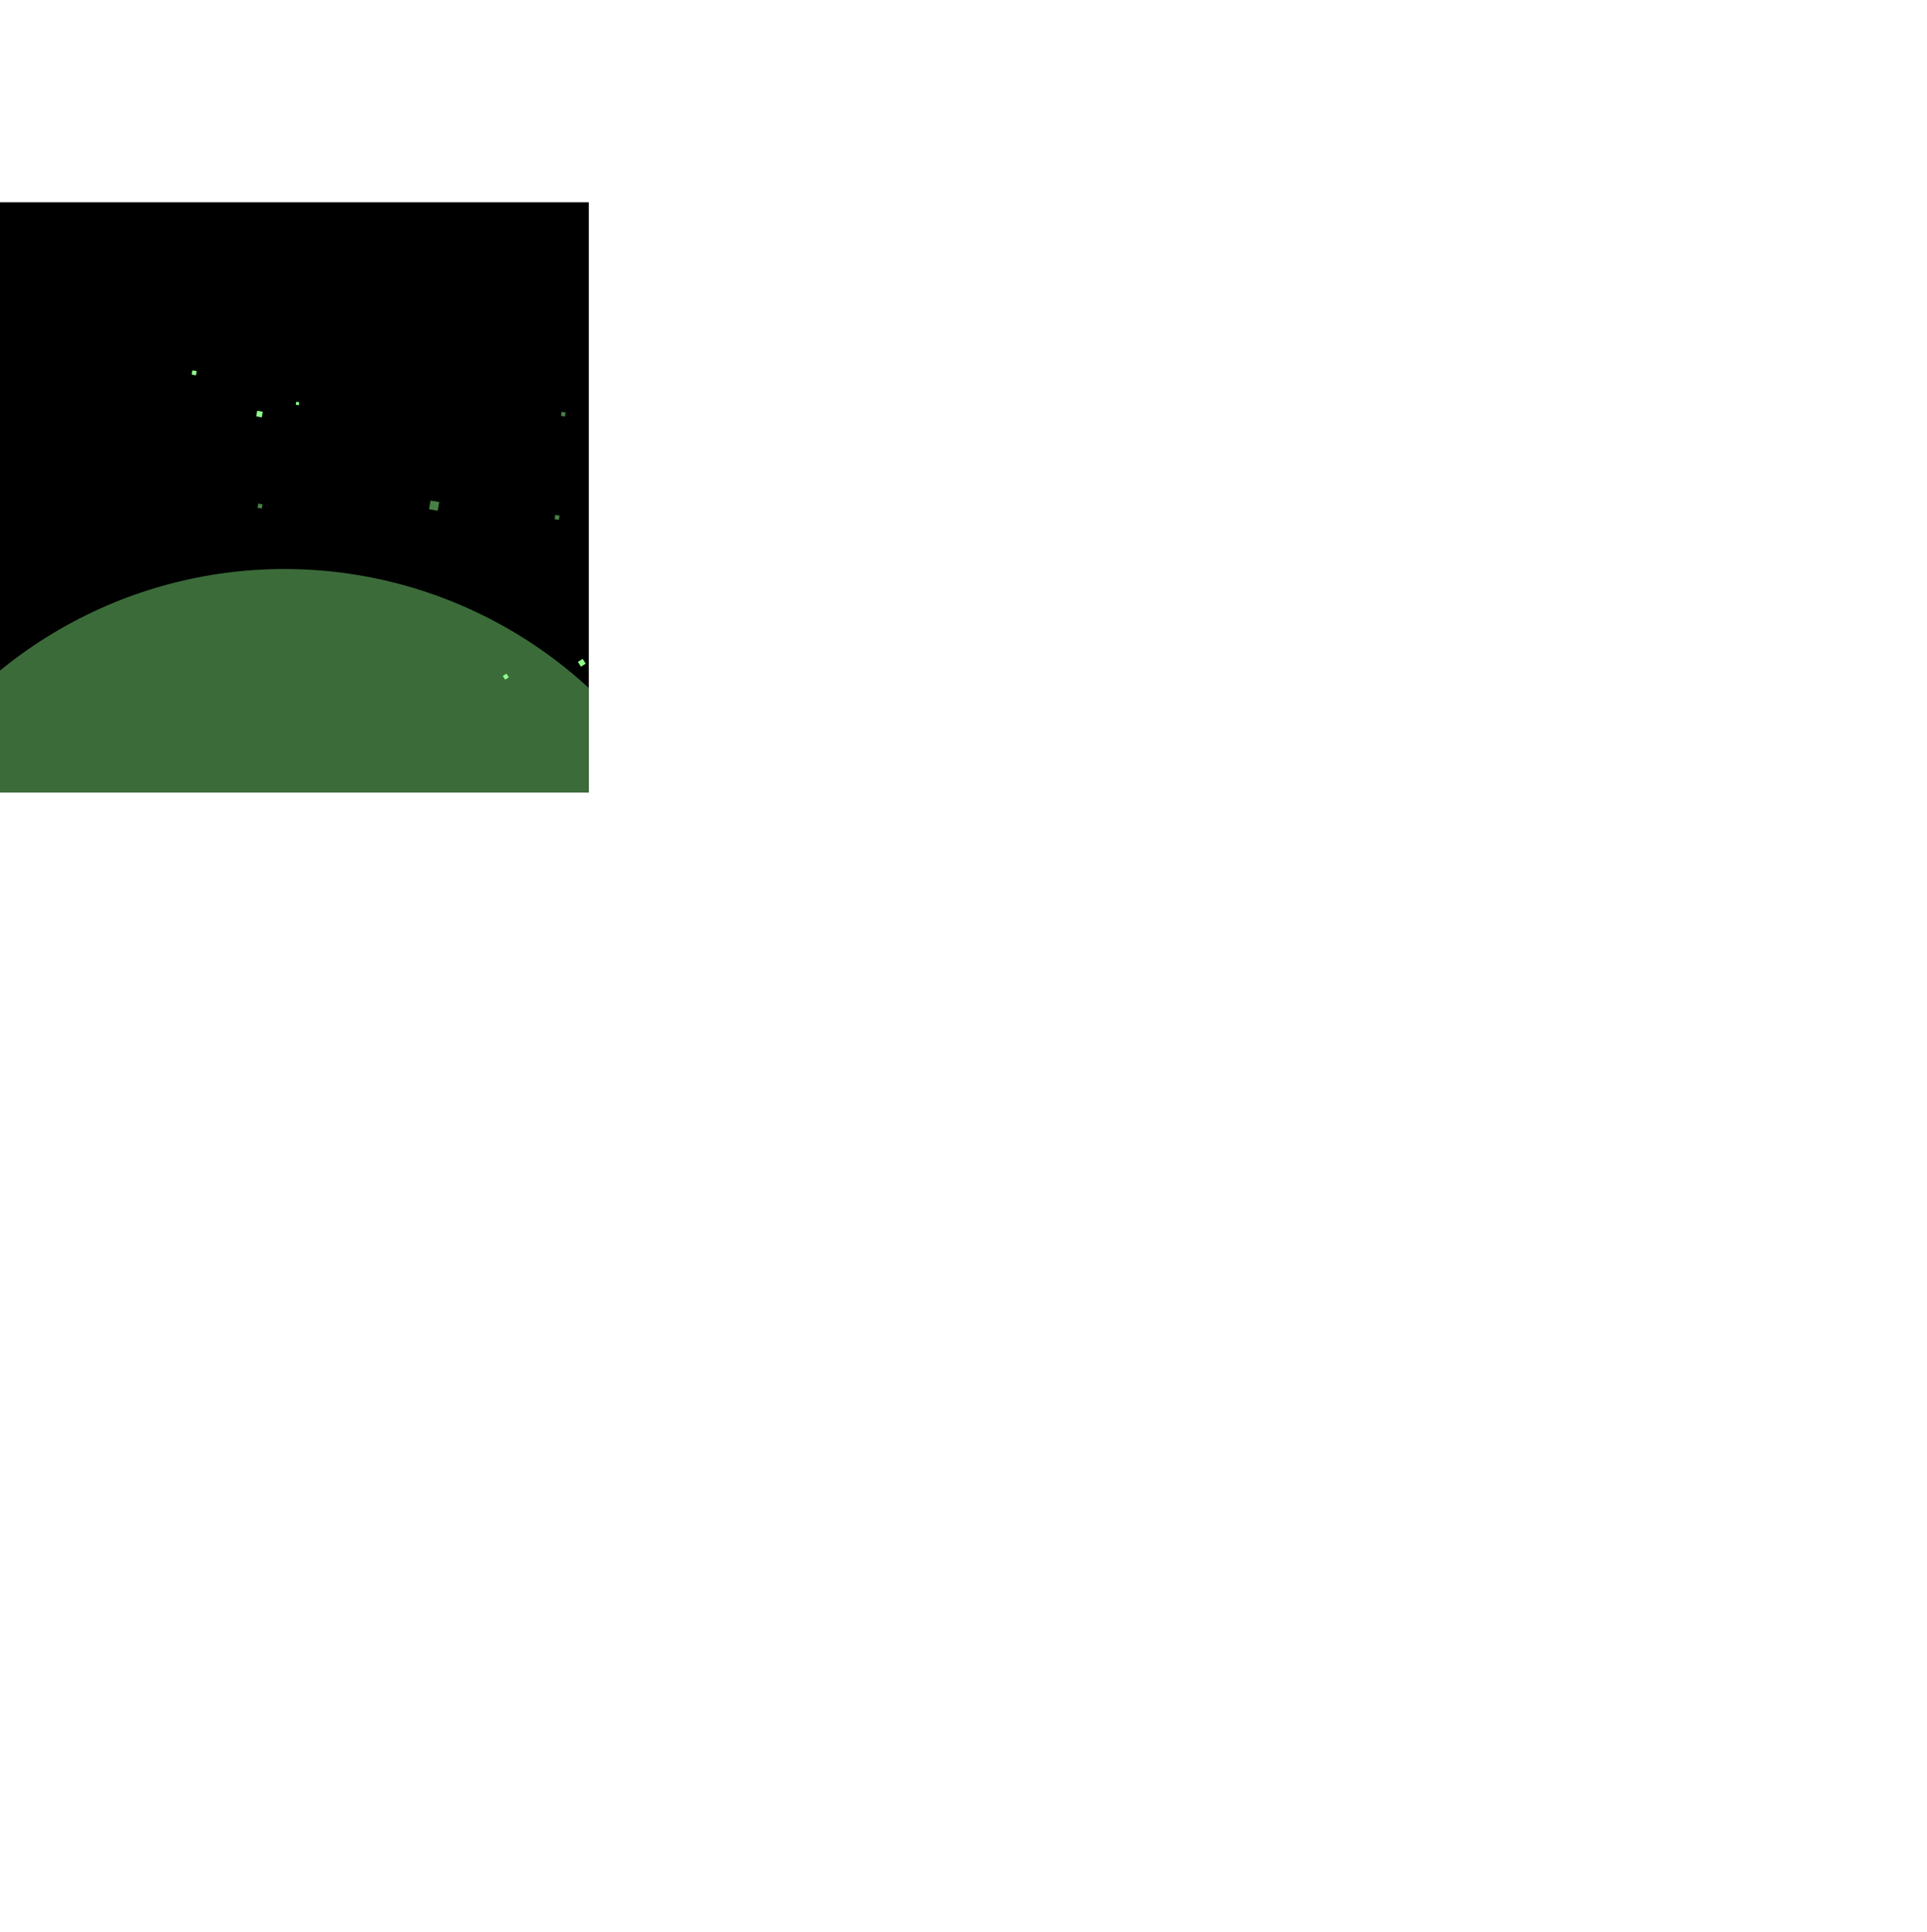 <svg width="440" height="441" viewBox="0 0 1440 1141" fill="none" xmlns="http://www.w3.org/2000/svg">
<g clip-path="url(#clip0_72_1302)">
<rect width="440" height="441" fill="black"/>
<g opacity="0.42" filter="url(#filter0_f_72_1302)">
<circle cx="212.5" cy="609.5" r="335.5" fill="url(#paint0_radial_72_1302)"/>
</g>
<g opacity="0.42" filter="url(#filter1_f_72_1302)">
<circle cx="1342" cy="352" r="168" fill="url(#paint1_radial_72_1302)"/>
</g>
<rect x="1327.27" y="572.364" width="3.258" height="3.258" transform="rotate(-32.898 1327.27 572.364)" fill="#8EFF8B" fill-opacity="0.5"/>
<rect x="1395.57" y="510.356" width="6.581" height="6.581" transform="rotate(-75.336 1395.57 510.356)" fill="#8EFF8B" fill-opacity="0.5"/>
<rect width="3.062" height="3.062" transform="matrix(-0.253 0.967 0.967 0.253 1338.77 404.071)" fill="#8EFF8B" fill-opacity="0.5"/>
<rect width="3.258" height="3.258" transform="matrix(0.253 -0.967 0.967 0.253 1414.33 418.412)" fill="#8EFF8B" fill-opacity="0.5"/>
<rect x="1386.62" y="638.821" width="3.258" height="3.258" transform="rotate(-75.336 1386.62 638.821)" fill="#8EFF8B" fill-opacity="0.5"/>
<rect x="1283.19" y="679.21" width="3.258" height="3.258" transform="rotate(-75.336 1283.19 679.21)" fill="#8EFF8B"/>
<rect width="2.274" height="2.274" transform="matrix(0.253 -0.967 0.967 0.253 1313.31 603.921)" fill="#8EFF8B"/>
<rect width="4.243" height="4.243" transform="matrix(0.253 -0.967 0.967 0.253 1317.5 633.607)" fill="#8EFF8B"/>
<rect x="1147.1" y="469.855" width="6.581" height="6.581" transform="rotate(9.69 1147.1 469.855)" fill="#8EFF8B" fill-opacity="0.5"/>
<rect width="3.062" height="3.062" transform="matrix(-0.986 -0.168 -0.168 0.986 1248.06 404.047)" fill="#8EFF8B" fill-opacity="0.5"/>
<rect x="1240.32" y="480.573" width="3.258" height="3.258" transform="rotate(9.69 1240.32 480.573)" fill="#8EFF8B" fill-opacity="0.5"/>
<rect x="1018.34" y="472.077" width="3.258" height="3.258" transform="rotate(9.69 1018.34 472.077)" fill="#8EFF8B" fill-opacity="0.5"/>
<rect x="969.136" y="372.533" width="3.258" height="3.258" transform="rotate(9.69 969.136 372.533)" fill="#8EFF8B"/>
<rect width="2.274" height="2.274" transform="matrix(0.986 0.168 -0.168 0.986 1046.75 396.01)" fill="#8EFF8B"/>
<rect x="1017.54" y="402.764" width="4.243" height="4.243" transform="rotate(9.69 1017.54 402.764)" fill="#8EFF8B"/>
<rect x="501.908" y="325.364" width="3.258" height="3.258" transform="rotate(-32.898 501.908 325.364)" fill="#8EFF8B" fill-opacity="0.5"/>
<rect x="572.609" y="305.143" width="6.581" height="6.581" transform="rotate(-32.898 572.609 305.143)" fill="#8EFF8B" fill-opacity="0.5"/>
<rect width="3.062" height="3.062" transform="matrix(-0.84 0.543 0.543 0.84 602.405 188.371)" fill="#8EFF8B" fill-opacity="0.5"/>
<rect width="3.258" height="3.258" transform="matrix(0.84 -0.543 0.543 0.84 648.497 249.946)" fill="#8EFF8B" fill-opacity="0.5"/>
<rect x="479.316" y="393.912" width="3.258" height="3.258" transform="rotate(-32.898 479.316 393.912)" fill="#8EFF8B" fill-opacity="0.5"/>
<rect x="375.724" y="353.921" width="3.258" height="3.258" transform="rotate(-32.898 375.724 353.921)" fill="#8EFF8B"/>
<rect width="2.274" height="2.274" transform="matrix(0.84 -0.543 0.543 0.84 448.758 318.681)" fill="#8EFF8B"/>
<rect width="4.243" height="4.243" transform="matrix(0.84 -0.543 0.543 0.84 431.822 343.421)" fill="#8EFF8B"/>
<rect x="321.739" y="222.855" width="6.581" height="6.581" transform="rotate(9.69 321.739 222.855)" fill="#8EFF8B" fill-opacity="0.5"/>
<rect width="3.062" height="3.062" transform="matrix(-0.986 -0.168 -0.168 0.986 422.7 157.047)" fill="#8EFF8B" fill-opacity="0.5"/>
<rect x="414.966" y="233.573" width="3.258" height="3.258" transform="rotate(9.69 414.966 233.573)" fill="#8EFF8B" fill-opacity="0.5"/>
<rect x="192.983" y="225.077" width="3.258" height="3.258" transform="rotate(9.69 192.983 225.077)" fill="#8EFF8B" fill-opacity="0.5"/>
<rect x="143.777" y="125.533" width="3.258" height="3.258" transform="rotate(9.69 143.777 125.533)" fill="#8EFF8B"/>
<rect width="2.274" height="2.274" transform="matrix(0.986 0.168 -0.168 0.986 221.395 149.01)" fill="#8EFF8B"/>
<rect x="192.185" y="155.764" width="4.243" height="4.243" transform="rotate(9.69 192.185 155.764)" fill="#8EFF8B"/>
<rect x="544.234" y="987.617" width="3.258" height="3.258" transform="rotate(-70.636 544.234 987.617)" fill="#8EFF8B" fill-opacity="0.5"/>
<rect x="587.769" y="928.353" width="6.581" height="6.581" transform="rotate(-70.636 587.769 928.353)" fill="#8EFF8B" fill-opacity="0.5"/>
<rect width="3.062" height="3.062" transform="matrix(-0.332 0.943 0.943 0.332 539.86 817.772)" fill="#8EFF8B" fill-opacity="0.5"/>
<rect width="3.258" height="3.258" transform="matrix(0.332 -0.943 0.943 0.332 613.998 838.255)" fill="#8EFF8B" fill-opacity="0.5"/>
<rect x="568.324" y="1055.65" width="3.258" height="3.258" transform="rotate(-70.636 568.324 1055.65)" fill="#8EFF8B" fill-opacity="0.5"/>
<rect x="461.926" y="1087.43" width="3.258" height="3.258" transform="rotate(-70.636 461.926 1087.43)" fill="#8EFF8B"/>
<rect width="2.274" height="2.274" transform="matrix(0.332 -0.943 0.943 0.332 498.113 1014.86)" fill="#8EFF8B"/>
<rect width="4.243" height="4.243" transform="matrix(0.332 -0.943 0.943 0.332 499.861 1044.79)" fill="#8EFF8B"/>
<rect x="339.013" y="1016.83" width="6.581" height="6.581" transform="rotate(-28.049 339.013 1016.83)" fill="#8EFF8B" fill-opacity="0.5"/>
<rect width="3.062" height="3.062" transform="matrix(-0.883 0.47 0.47 0.883 378.575 902.991)" fill="#8EFF8B" fill-opacity="0.5"/>
<rect x="419.298" y="968.243" width="3.258" height="3.258" transform="rotate(-28.049 419.298 968.243)" fill="#8EFF8B" fill-opacity="0.5"/>
<rect x="238.552" y="1097.39" width="3.258" height="3.258" transform="rotate(-28.049 238.552 1097.39)" fill="#8EFF8B" fill-opacity="0.5"/>
<rect x="138.712" y="1048.79" width="3.258" height="3.258" transform="rotate(-28.049 138.712 1048.79)" fill="#8EFF8B"/>
<rect width="2.274" height="2.274" transform="matrix(0.883 -0.47 0.47 0.883 214.462 1019.85)" fill="#8EFF8B"/>
<rect x="195.496" y="1043.07" width="4.243" height="4.243" transform="rotate(-28.049 195.496 1043.07)" fill="#8EFF8B"/>
</g>
<defs>
<filter id="filter0_f_72_1302" x="-423" y="-26" width="1271" height="1271" filterUnits="userSpaceOnUse" color-interpolation-filters="sRGB">
<feFlood flood-opacity="0" result="BackgroundImageFix"/>
<feBlend mode="normal" in="SourceGraphic" in2="BackgroundImageFix" result="shape"/>
<feGaussianBlur stdDeviation="150" result="effect1_foregroundBlur_72_1302"/>
</filter>
<filter id="filter1_f_72_1302" x="874" y="-116" width="936" height="936" filterUnits="userSpaceOnUse" color-interpolation-filters="sRGB">
<feFlood flood-opacity="0" result="BackgroundImageFix"/>
<feBlend mode="normal" in="SourceGraphic" in2="BackgroundImageFix" result="shape"/>
<feGaussianBlur stdDeviation="150" result="effect1_foregroundBlur_72_1302"/>
</filter>
<radialGradient id="paint0_radial_72_1302" cx="0" cy="0" r="1" gradientUnits="userSpaceOnUse" gradientTransform="translate(197.96 597.653) rotate(122.117) scale(674.612)">
<stop offset="0.725" stop-color="#8EFF8B"/>
<stop offset="0.884" stop-color="#020A02"/>
</radialGradient>
<radialGradient id="paint1_radial_72_1302" cx="0" cy="0" r="1" gradientUnits="userSpaceOnUse" gradientTransform="translate(1334.72 346.067) rotate(122.117) scale(337.809)">
<stop offset="0.725" stop-color="#8EFF8B"/>
<stop offset="0.884" stop-color="#020A02"/>
</radialGradient>
<clipPath id="clip0_72_1302">
<rect width="440" height="441" fill="white"/>
</clipPath>
</defs>
</svg>
